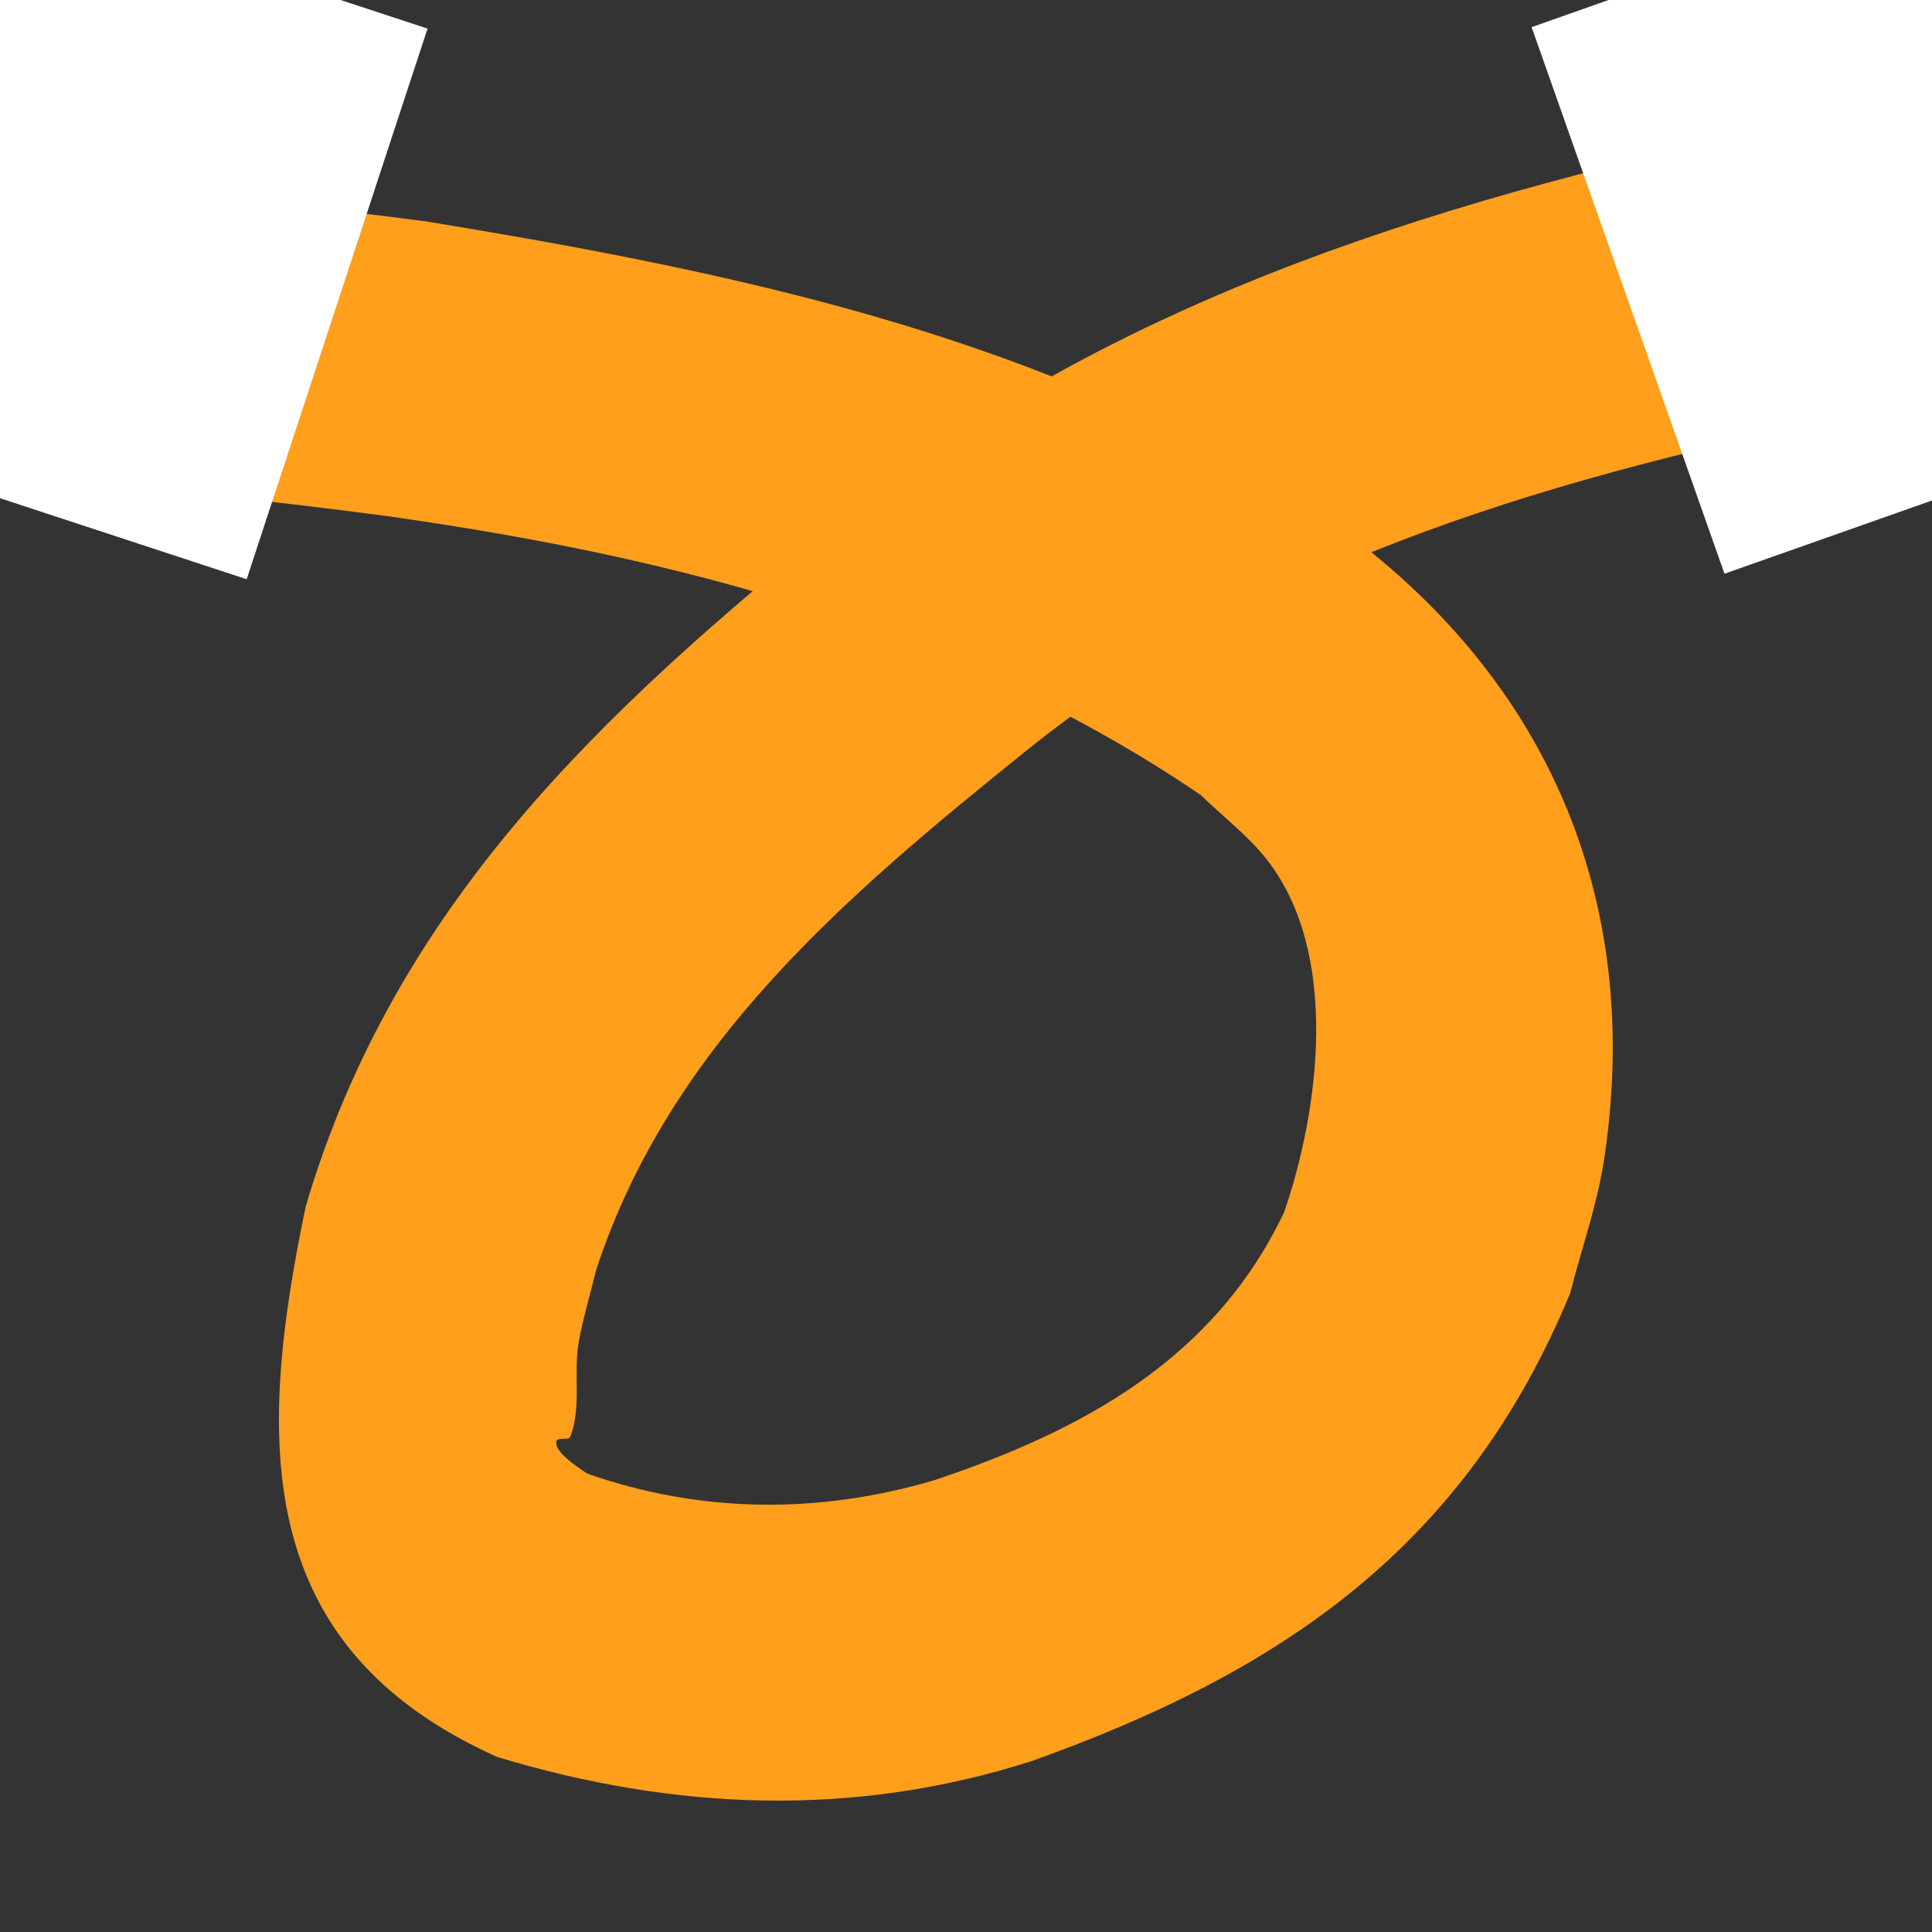 <svg xmlns="http://www.w3.org/2000/svg" xmlns:xlink="http://www.w3.org/1999/xlink" width="1024" zoomAndPan="magnify" viewBox="0 0 768 768" height="1024" preserveAspectRatio="xMidYMid meet" version="1.0"><rect x="0" y="0" width="768" height="768" fill="#333333" stroke="none"/><defs><clipPath id="86cbc28592"><path d="M 0 19 L 768 19 L 768 716 L 0 716 Z M 0 19 " clip-rule="nonzero"/></clipPath><clipPath id="6af51186e2"><path d="M 404.539 1440.746 L -843.859 192.352 L 363.172 -1014.68 L 1611.57 233.715 Z M 404.539 1440.746 " clip-rule="nonzero"/></clipPath><clipPath id="e563cc709c"><path d="M 404.539 1440.746 L -843.859 192.352 L 363.172 -1014.68 L 1611.57 233.715 Z M 404.539 1440.746 " clip-rule="nonzero"/></clipPath><clipPath id="5be1642f7c"><path d="M 0 0 L 170 0 L 170 231 L 0 231 Z M 0 0 " clip-rule="nonzero"/></clipPath><clipPath id="8ff67595ff"><path d="M -145.398 150.289 L -73.492 -68.605 L 169.957 11.367 L 98.055 230.258 Z M -145.398 150.289 " clip-rule="nonzero"/></clipPath><clipPath id="71d28cdbb9"><path d="M 608 0 L 768 0 L 768 229 L 608 229 Z M 608 0 " clip-rule="nonzero"/></clipPath><clipPath id="81c07d5a3b"><path d="M 685.512 228.062 L 608.84 10.793 L 850.484 -74.48 L 927.156 142.789 Z M 685.512 228.062 " clip-rule="nonzero"/></clipPath></defs><g clip-path="url(#86cbc28592)"><g clip-path="url(#6af51186e2)"><g clip-path="url(#e563cc709c)"><path fill="#ff9f1c" d="M -725.969 252.648 C -600.523 230.758 -473.988 216.07 -347.543 201.34 C -180.605 177.766 -12.766 183.008 153.777 205.152 C 268.512 221.301 380.93 250.395 477.383 316.082 C 486.152 324.664 496.137 332.156 503.688 341.824 C 532.68 378.957 524.473 441.098 510.484 481.801 C 482.719 540.418 430.137 568.738 371.312 588.438 C 325.391 601.961 278.664 601.59 233.566 585.836 C 232.613 585.133 220.062 577.645 221.16 572.996 C 221.613 571.066 226.047 572.852 226.754 571 C 231.277 559.16 227.82 545.586 230.117 533.121 C 231.859 523.656 234.648 514.414 236.914 505.059 C 266.129 415.465 336.52 355.926 407.371 298.895 C 503.492 221.105 622.484 188.66 741.262 164.152 C 827.836 147.652 916.016 131.879 1004.551 139.188 C 1066.211 144.273 1102.566 154.184 1163.793 167.203 C 1277.164 196.738 1385.086 242.273 1490.625 292.352 C 1532.922 312.367 1583.465 205.551 1541.168 185.535 C 1427.172 131.742 1310.703 82.641 1188.129 51.566 C 1116.199 36.566 1079.688 26.391 1006.836 21.035 C 909.391 13.879 812.422 30.004 717.145 48.465 C 580.023 77.309 443.855 116.824 333.141 206.945 C 239.402 282.824 156.875 359.922 121.547 479.48 C 102.414 571.176 99.242 654.328 197.652 698.422 C 267.98 719.719 339.305 722.734 410.141 700.047 C 509.406 664.602 582.406 615.004 624.152 514.113 C 628.629 496.52 634.828 479.281 637.582 461.34 C 652.531 363.973 619.574 278.617 542.883 217.723 C 526.809 207.195 511.344 195.676 494.66 186.148 C 395.277 129.383 280.812 106.273 169.246 87.996 C -6.988 64.891 -184.59 59.129 -361.223 83.965 C -493.512 99.383 -626.039 114.348 -757.062 138.641 C -802.207 150.953 -771.113 264.961 -725.969 252.648 Z M -725.969 252.648 " fill-opacity="1" fill-rule="nonzero"/></g></g></g><g clip-path="url(#5be1642f7c)"><g clip-path="url(#8ff67595ff)"><path fill="#ffffff" d="M -145.398 150.289 L -73.492 -68.605 L 170.195 11.441 L 98.293 230.336 Z M -145.398 150.289 " fill-opacity="1" fill-rule="nonzero"/></g></g><g clip-path="url(#71d28cdbb9)"><g clip-path="url(#81c07d5a3b)"><path fill="#ffffff" d="M 685.512 228.062 L 608.84 10.793 L 850.723 -74.562 L 927.391 142.703 Z M 685.512 228.062 " fill-opacity="1" fill-rule="nonzero"/></g></g></svg>
